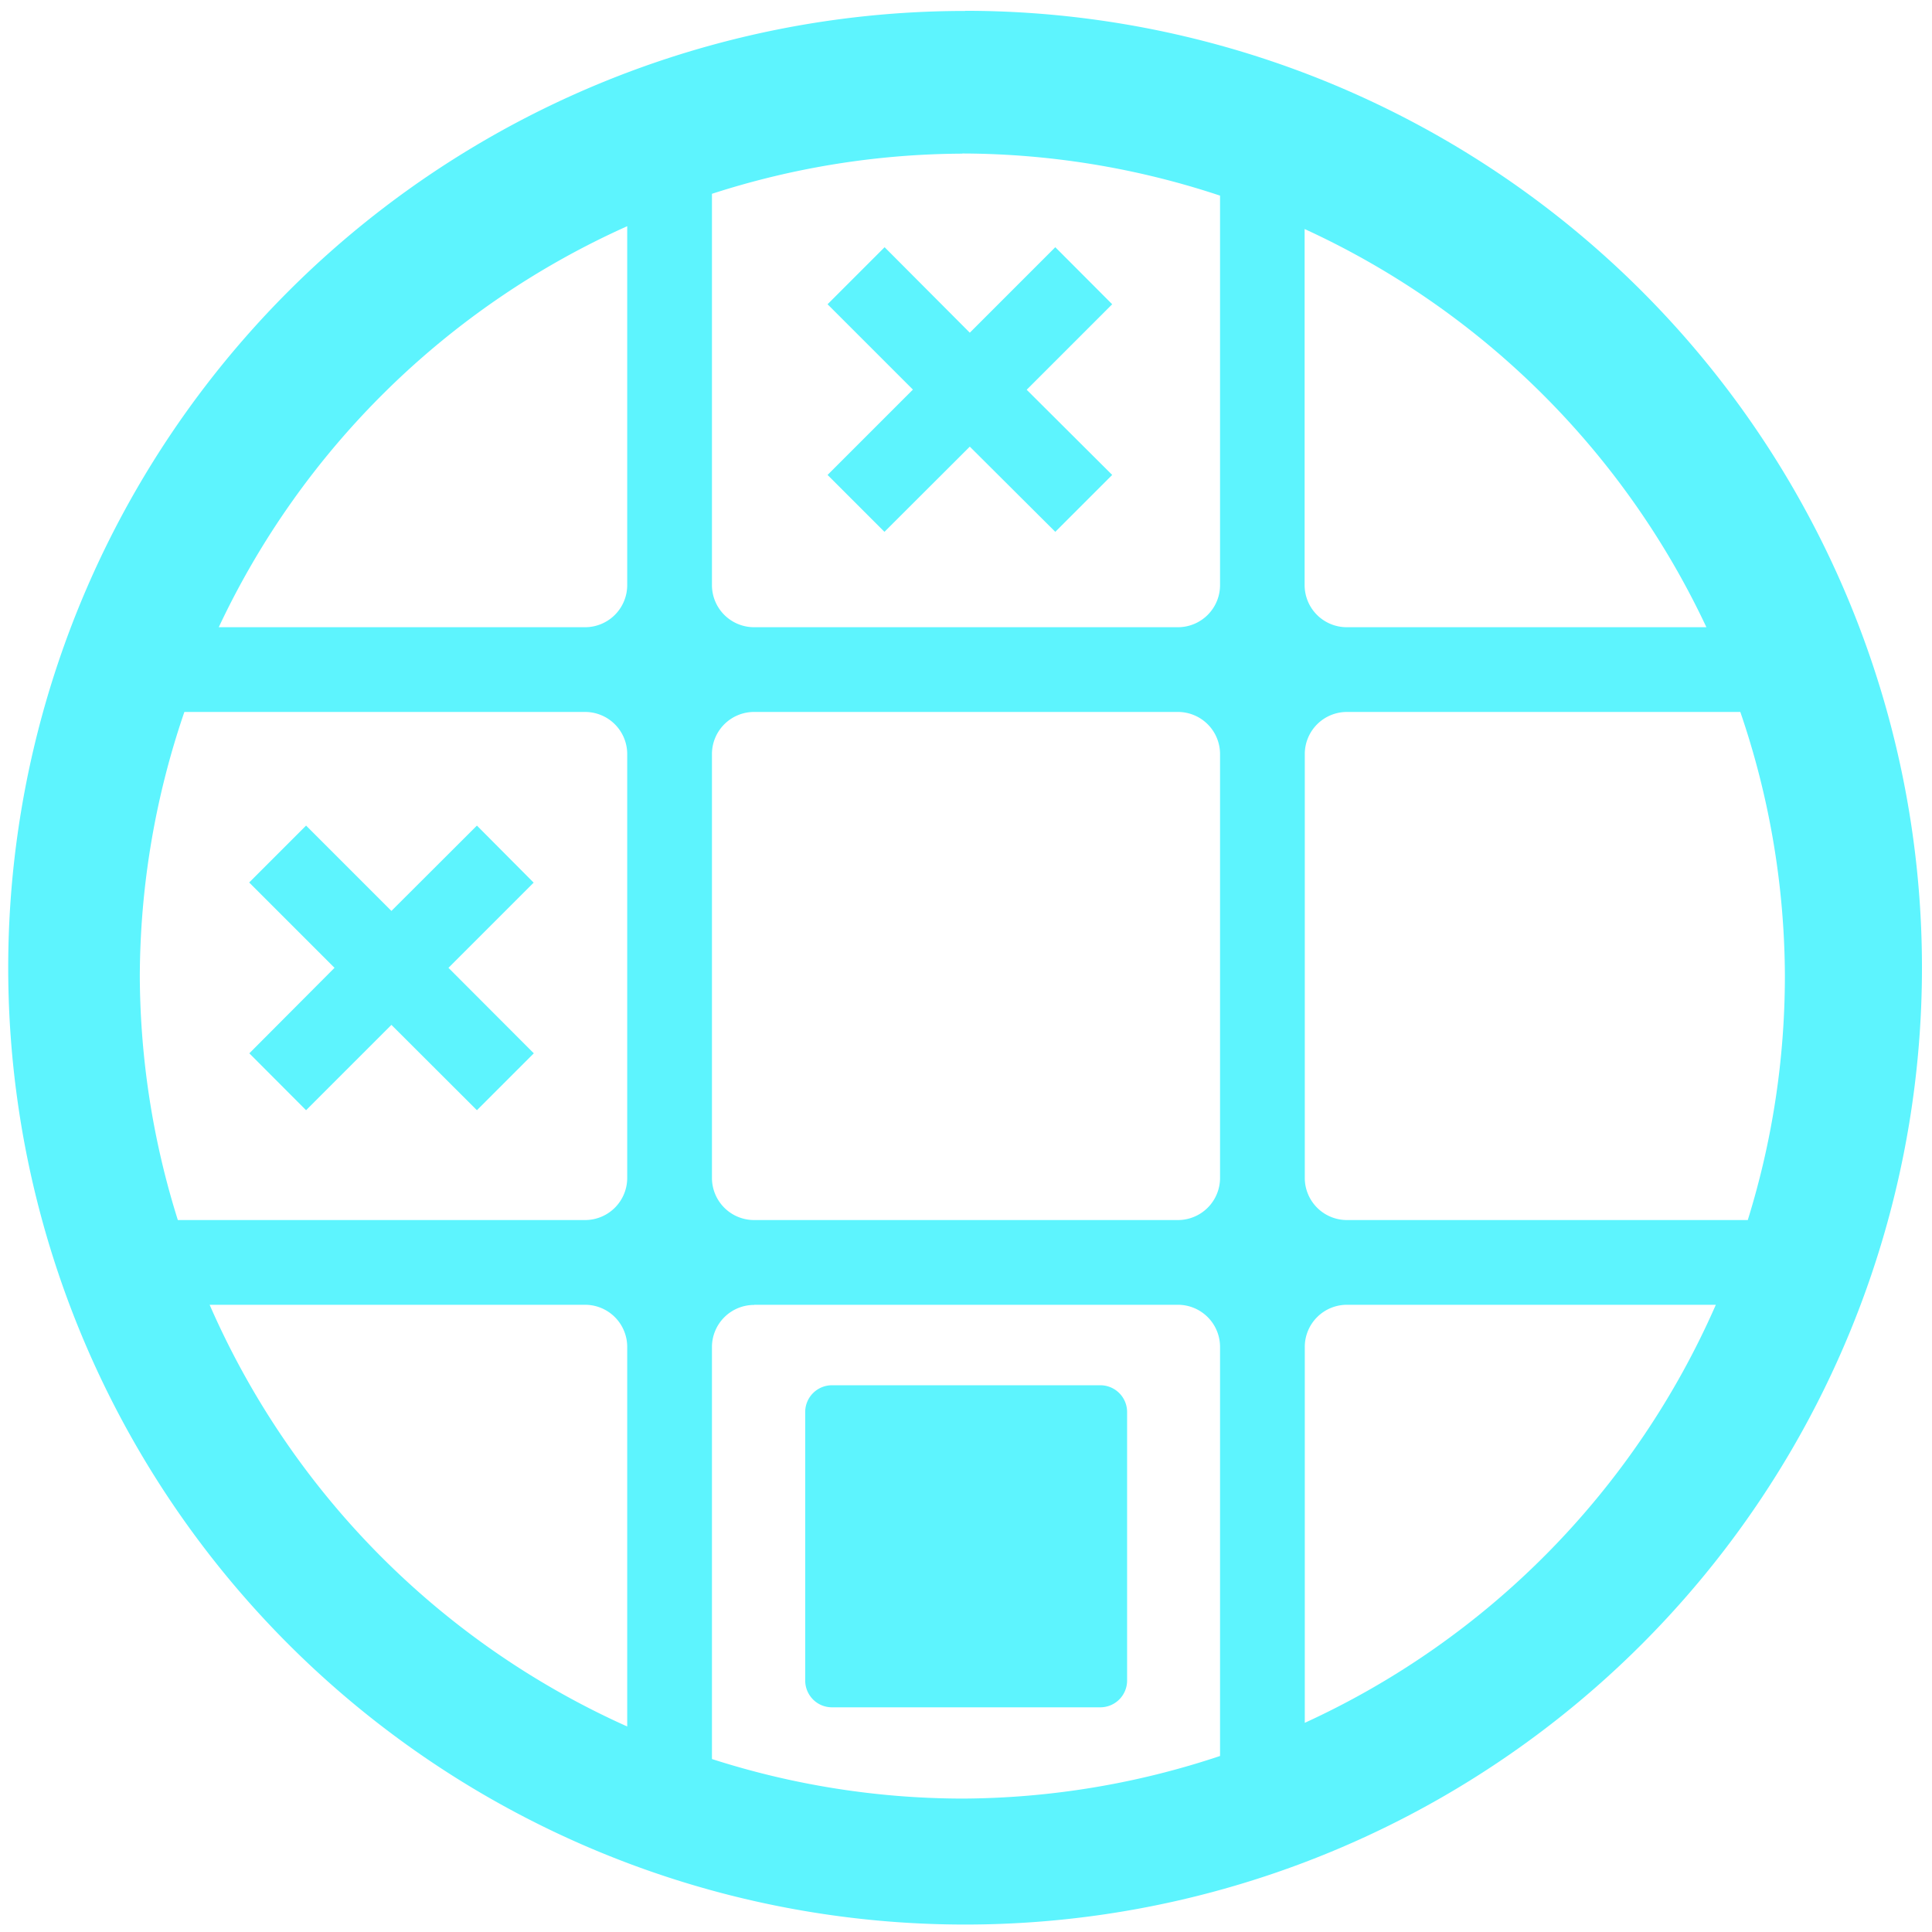 <?xml version="1.0" encoding="UTF-8" standalone="no"?>
<svg
   xmlns:dc="http://purl.org/dc/elements/1.1/"
   xmlns:cc="http://creativecommons.org/ns#"
   xmlns:rdf="http://www.w3.org/1999/02/22-rdf-syntax-ns#"
   xmlns:svg="http://www.w3.org/2000/svg"
   xmlns="http://www.w3.org/2000/svg"
   xmlns:sodipodi="http://sodipodi.sourceforge.net/DTD/sodipodi-0.dtd"
   xmlns:inkscape="http://www.inkscape.org/namespaces/inkscape"
   width="48"
   height="48"
   viewBox="0 0 12.7 12.7"
   version="1.1"
   id="svg11"
   sodipodi:docname="picmi.svg"
   inkscape:version="0.92.4 (5da689c313, 2019-01-14)">
  <sodipodi:namedview
     pagecolor="#ffffff"
     bordercolor="#666666"
     borderopacity="1"
     objecttolerance="10"
     gridtolerance="10"
     guidetolerance="10"
     inkscape:pageopacity="0"
     inkscape:pageshadow="2"
     inkscape:window-width="1138"
     inkscape:window-height="480"
     id="namedview13"
     showgrid="false"
     inkscape:zoom="4.9166667"
     inkscape:cx="2.1355932"
     inkscape:cy="24"
     inkscape:window-x="0"
     inkscape:window-y="25"
     inkscape:window-maximized="0"
     inkscape:current-layer="svg11" />
  <defs
     id="defs7">
    <linearGradient
       id="a">
      <stop
         offset="0"
         stop-color="#377d50"
         id="stop2" />
      <stop
         offset="1"
         stop-color="#54d883"
         id="stop4" />
    </linearGradient>
  </defs>
  <path
     d="m 6.344,0.072 a 6.29,6.29 0 0 0 -6.29,6.29 6.29,6.29 0 0 0 6.29,6.289 6.29,6.29 0 0 0 6.29,-6.29 6.29,6.29 0 0 0 -6.29,-6.29 z M 6.326,1.009 A 5.407,5.407 0 0 1 8.02,1.286 V 3.845 A 0.277,0.277 0 0 1 7.742,4.123 H 4.958 A 0.277,0.277 0 0 1 4.68,3.845 V 1.274 A 5.407,5.407 0 0 1 6.326,1.01 Z M 4.123,1.487 V 3.845 A 0.277,0.277 0 0 1 3.845,4.123 H 1.438 A 5.407,5.407 0 0 1 4.123,1.487 Z m 4.454,0.019 a 5.407,5.407 0 0 1 2.64,2.617 H 8.854 A 0.277,0.277 0 0 1 8.576,3.845 V 1.505 Z M 5.814,1.626 5.44,2 6.001,2.561 5.44,3.122 5.814,3.496 6.375,2.936 6.937,3.496 7.311,3.122 6.749,2.562 7.311,2 6.937,1.625 6.375,2.187 5.815,1.625 Z M 1.212,4.68 H 3.845 A 0.277,0.277 0 0 1 4.123,4.958 V 7.742 A 0.277,0.277 0 0 1 3.845,8.02 H 1.169 A 5.407,5.407 0 0 1 0.919,6.416 5.407,5.407 0 0 1 1.212,4.68 Z m 3.746,0 H 7.742 A 0.277,0.277 0 0 1 8.02,4.958 V 7.742 A 0.277,0.277 0 0 1 7.742,8.02 H 4.958 A 0.277,0.277 0 0 1 4.68,7.742 V 4.958 A 0.277,0.277 0 0 1 4.958,4.68 Z m 3.897,0 H 11.44 A 5.407,5.407 0 0 1 11.733,6.416 5.407,5.407 0 0 1 11.489,8.02 H 8.855 A 0.277,0.277 0 0 1 8.577,7.742 V 4.958 A 0.277,0.277 0 0 1 8.855,4.68 Z M 2.012,5.427 1.638,5.801 2.199,6.362 1.639,6.924 2.012,7.298 2.573,6.737 3.135,7.298 3.509,6.924 2.948,6.362 3.508,5.802 3.135,5.427 2.573,5.988 2.013,5.428 Z m -0.634,3.15 h 2.467 a 0.277,0.277 0 0 1 0.278,0.278 v 2.494 A 5.407,5.407 0 0 1 1.378,8.577 Z m 3.58,0 H 7.742 A 0.277,0.277 0 0 1 8.02,8.855 v 2.688 A 5.407,5.407 0 0 1 6.326,11.823 5.407,5.407 0 0 1 4.68,11.563 V 8.856 A 0.277,0.277 0 0 1 4.958,8.578 Z m 3.897,0 h 2.424 A 5.407,5.407 0 0 1 8.577,11.325 V 8.855 A 0.277,0.277 0 0 1 8.855,8.577 Z M 5.469,9.106 A 0.176,0.176 0 0 0 5.293,9.282 v 1.764 c 0,0.098 0.078,0.177 0.176,0.177 H 7.233 A 0.176,0.176 0 0 0 7.409,11.046 V 9.282 A 0.176,0.176 0 0 0 7.233,9.106 Z"
     id="path9"
     inkscape:connector-curvature="0"
     style="fill:#5DF4FE" />
</svg>
